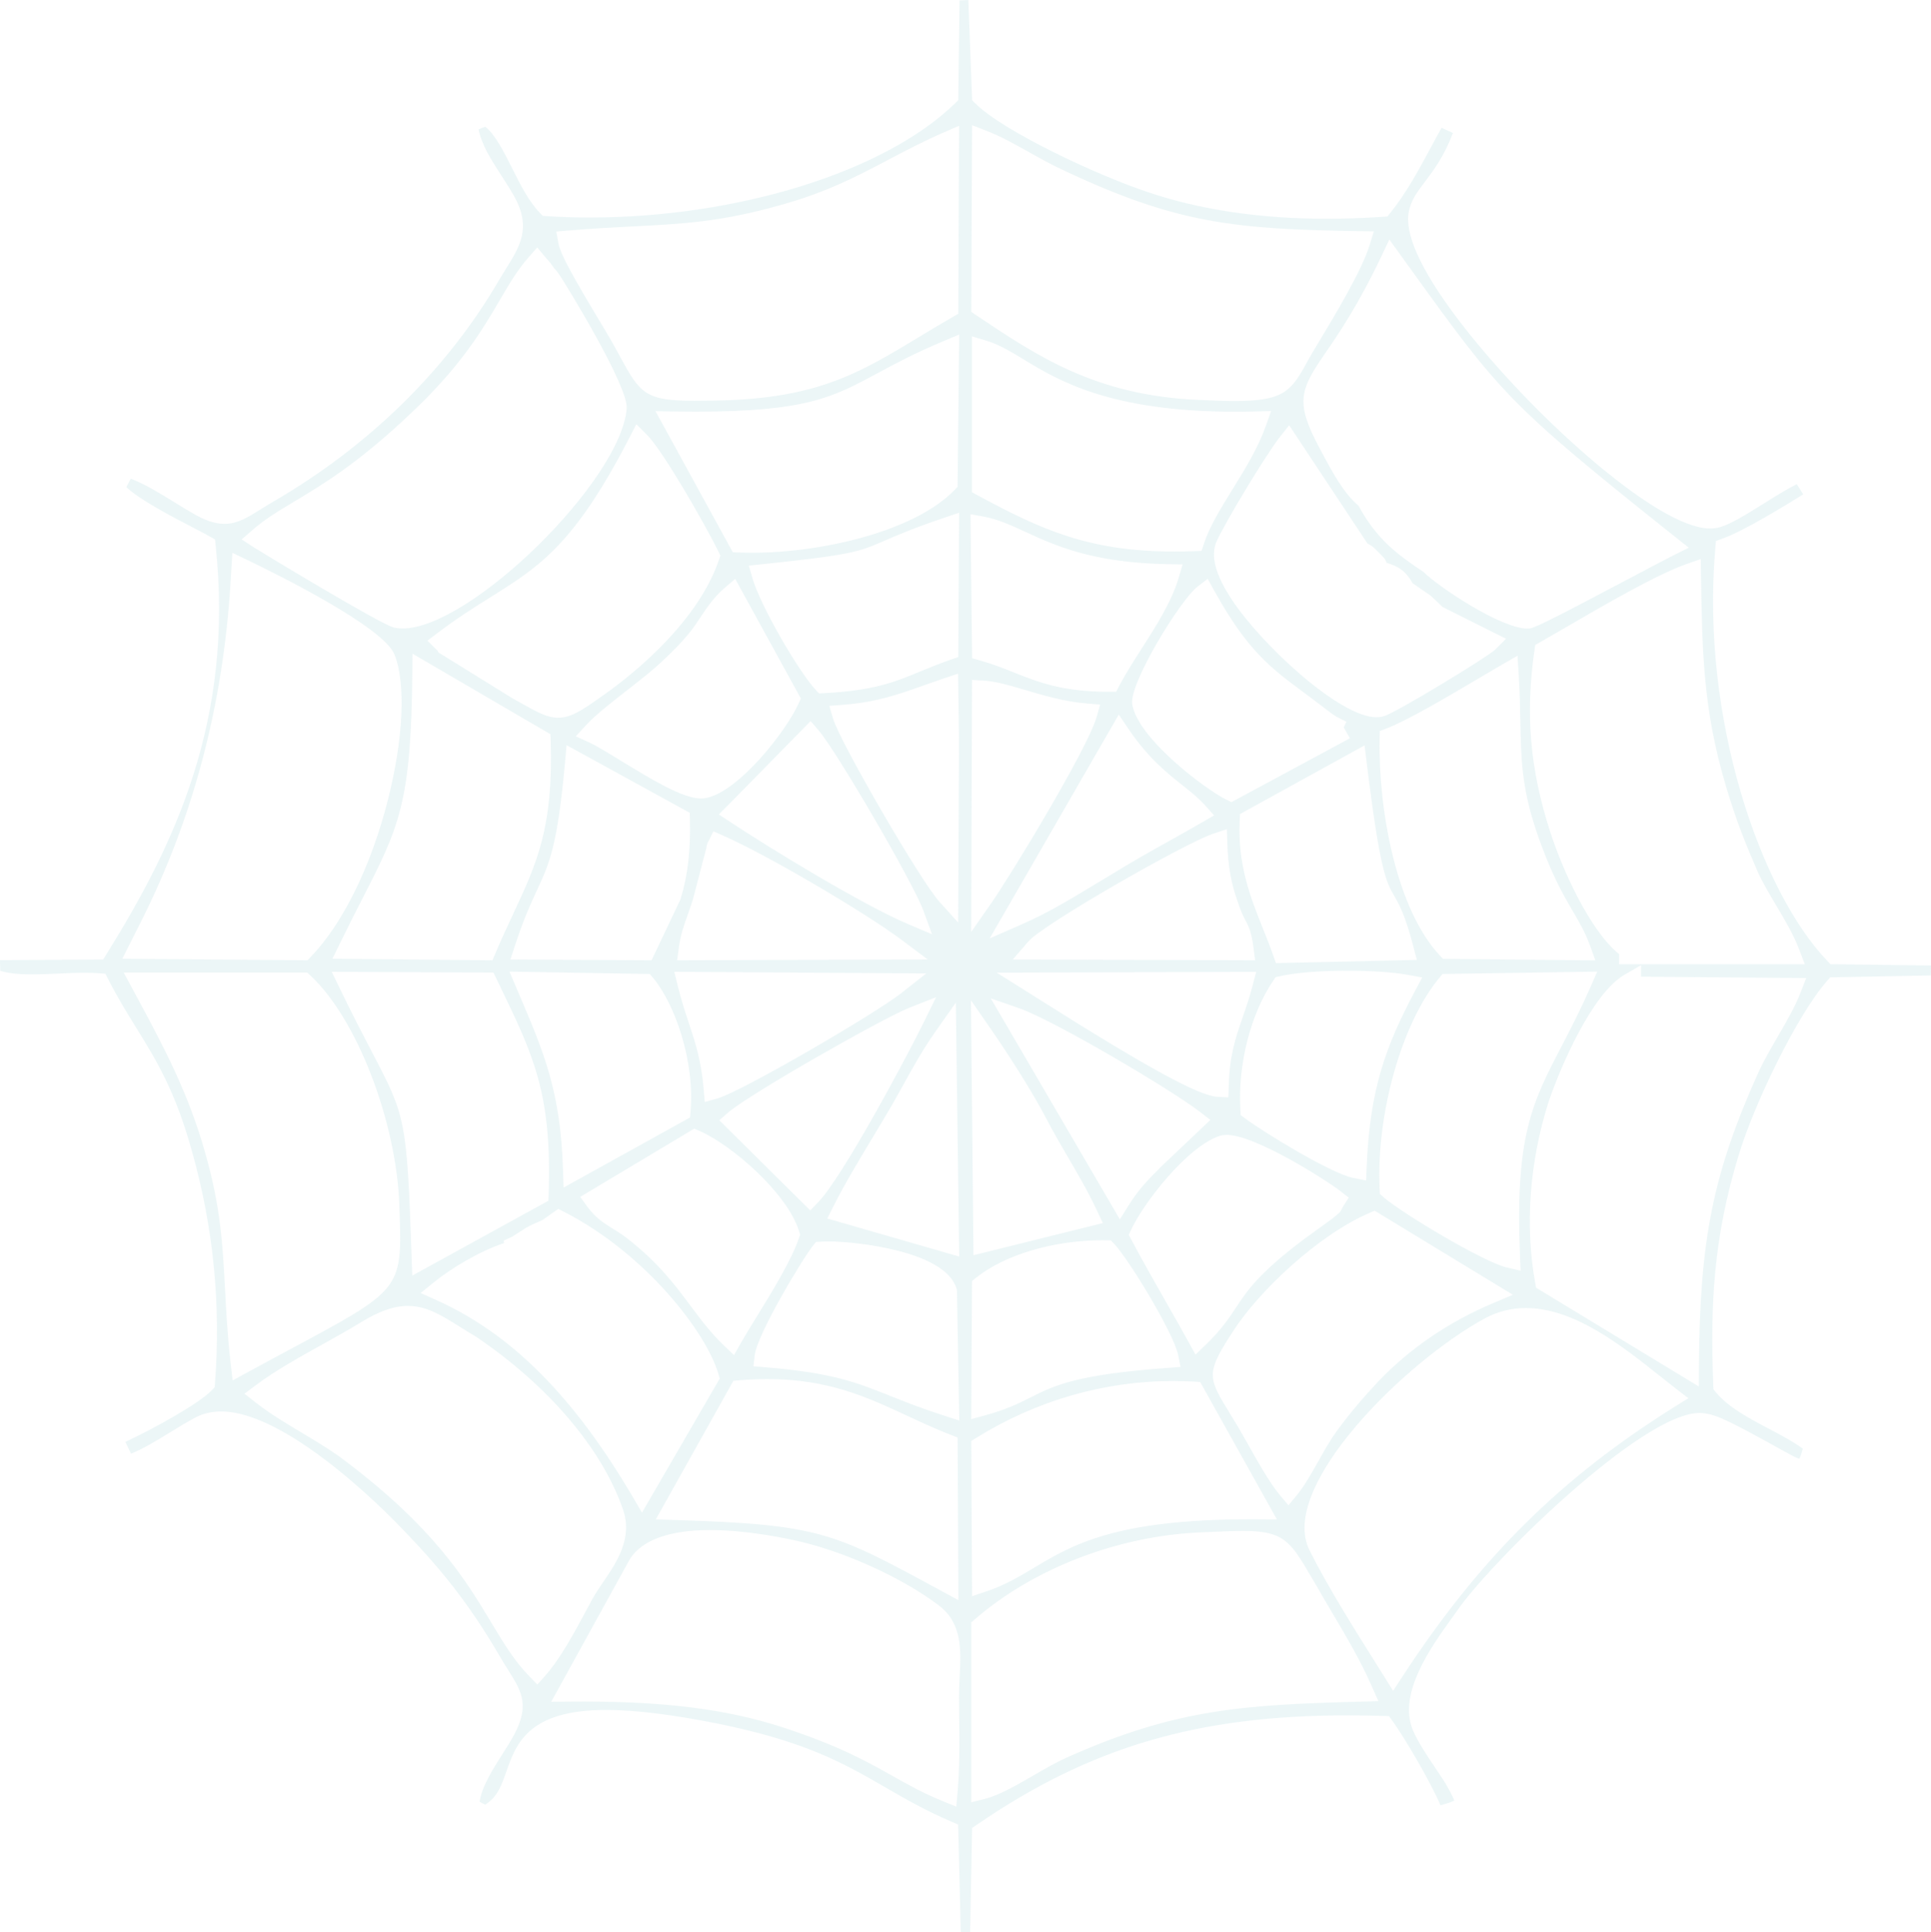 <?xml version="1.0" encoding="UTF-8"?><svg id="a" xmlns="http://www.w3.org/2000/svg" viewBox="0 0 2944.61 2946.31"><defs><style>.b{fill:rgba(130,199,202,.15);fill-rule:evenodd;}</style></defs><path class="b" d="M1465.07,2945.99l-3.98-163.97-9.88-4.25c-40.27-17.32-71.02-35.09-100.75-52.27-62.47-36.12-121.46-70.22-256.44-97.51-69.99-13.96-125.57-20.74-169.94-20.74-118.86,0-137.14,51.95-151.83,93.7-7.68,21.85-13.85,39.38-32.41,50.72l-8.45-4.38c3.14-23.09,21-51.14,35.54-73.99,4.54-7.13,8.58-13.49,12.02-19.35,31.09-51.81,17.19-73.88-3.85-107.27-3.81-6.05-8.1-12.86-12.54-20.47-49.63-85.25-93.85-137.82-149.11-195.01-1.56-1.68-167.9-179.06-276.3-179.06-15.05,0-28.63,3.31-40.36,9.85-11.55,6.11-23.74,13.59-36.63,21.51-20.27,12.44-41.16,25.25-60.39,32.99l-8.61-17.99c39.6-18.28,111.78-57.71,132.08-78.98l4.12-4.32,.46-5.96c9.21-118.88-2.37-237.14-34.43-351.51-25.85-94.07-54.84-140.88-85.53-190.44-13.92-22.49-28.26-45.65-42.89-74.26l-4.25-8.32-9.32-.75c-6.49-.53-13.7-.79-22.02-.79-12.65,0-26.33,.61-39.57,1.2-13.77,.62-27.73,1.25-40.95,1.25-14.04,0-33.63-.61-48.49-5.4l-.38-16.24,157.37-.99,4.88-7.86c103.36-166.18,195.08-356.81,166.56-624.04l-.91-8.53-7.44-4.26c-6.32-3.6-15.39-8.32-25.9-13.78l-.79-.41c-29.04-15.08-81.42-42.28-101.13-61.43l6.79-12.82c20.98,7.8,45.19,22.75,66.8,36.09,9.34,5.77,18.16,11.22,26.36,15.86,19.59,11.68,34.93,16.93,49.57,16.93,19.96,0,35.53-9.74,55.24-22.09,5.57-3.49,11.7-7.33,18.61-11.39,145.76-84.36,264.9-201.01,344.49-337.31,3.87-6.65,7.68-12.75,11.27-18.5,20.99-33.62,38.93-62.35,12.51-109.91-6.26-11.09-13.09-21.64-19.69-31.85-15.16-23.42-29.53-45.65-34.88-70.41l10.31-4.12c15.43,12.43,28.52,38.53,41.21,63.84,12.37,24.65,25.16,50.15,42.03,67.51l4.49,4.63,6.45,.42c20.9,1.37,42.57,2.06,64.42,2.06,226.81,0,450.92-69.93,557.68-174l4.98-4.83,1.94-152.18,13.46-.59,5.79,152.82,4.66,4.64c42.98,42.99,186.74,109.94,262.97,135.35,79.51,27,171.44,40.69,273.19,40.69,27.45,0,56.08-.99,85.1-2.95l7.34-.5,4.6-5.71c24.17-30.03,42.92-64.87,61.07-98.57,5.83-10.81,11.34-21.04,16.91-30.93l17.31,7.87c-13.6,35.98-29.51,56.98-42.45,74.06-11.6,15.31-21.63,28.54-24.95,46.26-9.43,50.64,52.28,137.91,105.71,202.2,56.44,67.9,125.87,137.22,190.51,190.17,50.35,41.24,119.61,90.41,163.65,90.41,5.29,0,10.25-.68,14.76-2.01,16.79-4.78,40.63-19.69,65.87-35.48,17.61-11.01,35.72-22.34,51.23-30.11l9.86,15.54c-58.42,36.37-99.79,59.05-123.05,67.45l-10.07,3.64-.94,10.66c-22.7,259.18,69.03,523.64,170.81,629.57l4.86,5.07,153.2,1.92-.32,15.21-153.36,2.91-4.89,5.57c-46.1,52.52-111.42,188.32-134.76,265.74-38.6,126.81-43.42,228.39-38.66,351.18l.22,5.71,3.65,4.38c19.35,23.22,50.66,39.72,80.93,55.68,18.27,9.63,37.1,19.56,51.71,30.34-2.45,9.51-4.34,13.65-5.35,15.38-5.22-1.43-16.83-7.91-22.13-10.87-81.68-45.25-102.83-56.07-123.15-58.45-1.94-.29-4.41-.45-6.91-.45-88.56,0-321.1,230.25-369.97,302.07-2.25,3.23-5.01,7.07-8.05,11.29-30.74,42.71-82.12,114.08-59.24,169.66,7.45,18.16,22.48,40.49,35.74,60.19l.49,.73c4.45,6.62,8.7,12.94,12.34,18.65,4.29,7.34,12.99,22.2,14.74,28.47-2.57,1.46-8.39,3.73-20.96,7.15-15.91-37.18-55.61-104.46-73.81-129.4l-4.82-6.63-8.2-.25c-18.68-.57-37.14-.86-54.84-.86-228.91,0-392.75,48.35-565.51,166.87l-7.12,4.89-2.93,159.04-14.38-.32Zm-575.68-351.57c125.35,0,218.13,11.81,300.85,38.27,87.73,28.41,131.56,53.09,170.24,74.87,24.01,13.52,46.68,26.28,76.76,38.55l21.06,8.58,1.98-22.66c3.17-36.42,2.77-74.26,2.38-110.84l-.02-1.78c-.12-11.28-.23-22.46-.23-33.48,0-10.14,.51-20.28,1.01-30.09,2.02-39.92,4.09-81.15-32.37-108.46-53.27-40.24-136.94-78.92-208.16-96.23-17.7-4.27-80.12-18.21-140.59-18.21s-102.88,14.77-121.62,43.91l-120.08,217.91,28.67-.25c6.73-.06,13.42-.09,20.12-.09Zm1007.31-260.18c-14.15,0-31.2,.73-52.8,1.66l-10.24,.44c-126.72,4.73-256.33,54.18-346.68,132.28l-5.8,5.01v274.34l20.84-5.22c21.69-5.44,47.25-20.22,74.32-35.87,16.94-9.8,34.39-19.89,49.49-26.64,167.04-74.83,269.55-80.85,451.1-85.73l25-.67-10.12-22.87c-17.42-39.4-37.71-73.71-59.19-110.05-8.04-13.6-16.36-27.67-24.64-42.24-3.02-5.08-5.68-9.61-8.17-13.85l-1.07-1.82c-30.19-51.43-40.37-68.76-102.05-68.76Zm430.15-339.84c-22.1,0-43.09,5.27-62.39,15.66-122.74,66.77-315.65,257.5-267.61,353.6,27.47,54.93,66.18,116.59,100.34,171l27.21,43.43,14.34-21.97c117.61-180.14,241.85-303.18,415.4-411.4l20.47-12.78-19.11-14.72c-7.58-5.85-15.57-12.21-23.9-18.84-58.23-46.33-130.68-103.98-204.75-103.98Zm-1704.93-3.22c-21.28,0-44.31,8.13-72.45,25.59-17.81,10.89-37,21.55-57.33,32.84-35.52,19.73-72.17,40.08-101.86,62.34l-17.49,13.12,17.21,13.49c21.61,16.94,46.66,31.91,70.88,46.38,19.42,11.6,39.4,23.53,56.88,36.1,143.34,106.3,192.16,187.63,231.39,252.98,18.68,31.13,34.8,57.98,57.68,81.55l12.57,12.95,11.99-13.49c23.37-26.31,44.63-66.01,65.19-104.4l6.8-12.66c4.71-8.54,10.62-17.21,16.88-26.39,20.25-29.72,45.42-66.68,29.25-111.36-32.19-91.99-113.41-187.35-222.81-261.56-9.96-5.89-18.06-10.96-25.89-15.88-28.22-17.68-50.43-31.6-78.91-31.6Zm547.87,111.58c-13.68,0-27.98,.61-42.51,1.8l-8.9,.73-118.36,211.39,27.58,.88c221.5,6.98,242.28,18.26,404.04,106.07l29.86,16.21-1.22-248.02-10.64-4.12c-23.16-8.98-44.75-19.03-65.62-28.74-62.12-28.92-120.73-56.2-214.22-56.2Zm619.2,2.92c-105.22,0-208.92,29.9-299.89,86.49l-7.96,4.94,1.18,236.71,22-7.41c28.15-9.47,49.73-22.38,72.57-36.04,57.9-34.65,123.42-73.86,330.27-73.86,3.7,0,7.46,.01,11.24,.03l28.78,.2-117.03-209.65-9.21-.51c-10.69-.59-21.44-.9-31.96-.9Zm-1020.34-210.24c-38.33,12.65-81.22,38.92-105.99,58.93l-21.2,17.12,24.84,11.21c113.45,51.15,208.18,146.13,298.13,298.9l14.56,24.73,118.53-204.38-1.98-6.87c-17.91-62.27-109.59-182.83-235.16-247.22l-9.02-4.63-24.34,17.16-5.9,2.55c-10.84,4.66-16.81,7.23-29.22,15.8-9.37,6.11-12.01,7.43-12.12,7.49l-11.78,5.37,.66,3.85Zm1319.65-46.03c-78.44,33.77-168.78,119.58-207.48,179.7-39.41,60.53-40.19,69.32-10.46,117.54,3.71,6.02,7.72,12.53,12.17,20.07,5.95,9.48,13.36,22.64,20.52,35.37,15.68,27.85,33.45,59.41,48.79,77.68l12.95,15.41,12.82-15.52c11.54-13.99,22-32.57,33.06-52.24,8.52-15.14,17.29-30.74,26.1-43.09,21.93-30.26,40.57-51.64,65.33-78.34,48.32-50.38,107.16-90.46,174.78-119.04l30.16-12.75-210.8-128.21-7.95,3.42Zm-823.92,43.45c-4.52,0-8.75,.12-12.61,.34l-7.5,.44-4.66,5.9c-17.11,21.66-84.86,134.96-88.63,166.4l-2.08,17.29,17.36,1.42c102.75,8.38,139.54,23.07,190.46,43.4,22.86,9.13,48.6,19.4,83.78,30.7l22.31,7.16-3.56-199.15-.7-2.28c-18.21-58.89-160.04-71.63-194.16-71.63Zm416.83-1.77c-74.62,0-148.45,21.85-192.68,57.04l-6.28,5.01-1.2,210.64,21.29-5.79c32.52-8.85,51.47-18.37,69.81-27.59,35.43-17.8,68.9-34.62,209.08-44.74l19.09-1.39-3.88-18.74c-6.82-32.93-75.03-145.48-97.61-169.2l-4.86-5.11-3.53-.05s-7.34-.09-9.23-.09Zm796.17-404.95c-49.37,28.37-97.62,139.85-116.23,194.84-28.74,90.77-35.87,188.4-20.12,275.04l1.35,7.42,248.2,150.59,.16-29.6c1.06-194.39,21.43-295.26,90.84-449.7,8.44-18.2,19.24-36.8,29.68-54.77,13.37-23.01,25.92-44.63,34.25-66.02l8.83-22.66-251.85-2.11v-17.49l-25.12,14.45Zm-2270.17,31.22c41.2,76.39,80.12,148.54,106.18,242.18,23.19,81.52,26.24,139.41,29.78,206.44,1.85,35.07,3.76,71.33,8.7,114.13l2.85,24.69,21.83-11.9c26.1-14.23,49.23-26.64,69.69-37.62,160.91-86.36,167.2-89.73,163.27-199.97,0,0-.43-12.35-.59-17.68-4.29-127.96-65.14-285.09-135.65-350.3l-4.81-4.45H188.63l18.59,34.47Zm677.58,307.6l10.78,14.83c12.65,17.4,26.21,25.77,39.33,33.86,6.55,4.04,13.27,8.19,20.41,13.7,48.29,37.4,73.29,70.95,97.48,103.39,15.83,21.23,30.76,41.26,50.93,60.59l15.56,14.9,10.62-18.74c5.85-10.32,14.19-23.86,23.01-38.2,23.95-38.9,53.74-87.29,65.45-121.61l1.74-5.13-1.58-5.18c-17.8-58.19-103.11-131.82-151.94-153.07l-7.9-3.44-173.9,104.11Zm986-94.54c-3.7,0-7.14,.44-10.23,1.32-49.86,15.79-117.14,103.09-135.78,143.5l-3.48,7.54,3.89,7.34c16.73,31.59,34.9,63.47,52.46,94.29,11.65,20.45,23.69,41.59,34.85,61.85l10.57,19.2,15.76-15.23c24.01-23.18,35.37-40.42,46.37-57.09,16.56-25.11,33.68-51.06,101.87-102.68l45.33-32.95,.45-.37c2.75-2.33,4.53-3.78,5.72-4.75,3.31-2.69,5.98-4.86,7.98-9.98,.16-.42,.76-1.55,2.02-3.52l8.13-12.81-11.93-9.37c-21.77-17.08-130.59-86.31-173.99-86.31Zm-1353.23-224.51c20.3,42.05,36.63,73.27,49.74,98.36,51.16,97.85,53.16,101.67,60.42,313.45l.93,27.26,207.67-114.18,.32-9.54c5.07-153.4-22.98-211.53-73.9-317.04l-10.26-21.29-246.6-1.21,11.68,24.19Zm1682.22-20.87l-4.93,5.94c-57.26,68.95-96.39,207.51-91.03,322.31l.34,7.08,5.3,4.69c27.51,24.34,152.89,99.19,187.84,107.38l21.51,5.04-.94-22.07c-7.72-183.3,18.78-234.25,62.68-318.68,13.38-25.73,28.52-54.86,44.61-91.35l10.55-23.93-235.93,3.59Zm-772,85.98c-20.29,28.81-34.75,54.92-50.04,82.56-9.27,16.75-18.6,33.6-29.58,51.76-5.46,9.17-11.08,18.51-16.8,28-21.85,36.28-44.33,73.64-60.78,106.55l-9.01,18.02,201.11,57.99-5.11-387.17-29.79,42.29Zm56.67,342.88l197.34-49.03-8.68-18.47c-13.75-29.27-28.44-54.44-44-81.09-11.38-19.5-23-39.41-34.25-61.07-22.63-42.99-58.93-99.11-83.13-134.12l-31.1-44.95,3.82,388.74Zm223.25-54.67l14.71-23.48c14.48-23.12,29.33-37.97,49.9-58.53l73.42-69.62-15.45-11.97c-43.48-33.72-223.29-140.03-276.6-158.51l-42.84-14.86,196.87,336.97Zm-320.56-322.88c-41.59,16.4-245.12,132.39-276.68,159.9l-13.61,11.85,138.71,137.46,11.8-12.15c37.43-38.56,135.08-221.29,160.99-274.06l19.07-38.88-40.28,15.89Zm-595.67-20.7c38.06,89.27,63.2,148.25,67.04,267.64l.89,27.42,192.85-106.85,.76-8.91c6.62-77.07-23.88-164.26-57.19-204.02l-4.92-5.87-214.01-3.63,14.58,34.23Zm1263.79-35.61c-42.35,0-80.08,3.06-103.54,8.39l-6.41,1.46-3.71,5.44c-34.57,50.65-54.23,128.03-50.11,197.14l.46,7.71,6.15,4.66c24.37,18.5,130.39,84.21,165.86,91.28l19.24,3.84,.8-19.59c4.86-119.5,28.73-184.61,73.97-269.76l10.77-20.26-22.59-4.1c-21.65-3.93-54.78-6.18-90.89-6.18Zm-1021.88,22.59c5.67,23.04,11.59,40.9,17.32,58.17,9.92,29.93,18.47,55.74,22.25,99.28l1.76,20.26,19.55-5.57c36.56-10.44,239.68-128.59,280.69-160.93l37.55-29.62-384.27-2.5,5.15,20.91Zm486.59-19.56l49.07,30.78,15.49,9.78c162.42,102.75,243.63,147.21,271.55,148.67l17.16,.9,.49-17.17c1.32-47.34,10.41-73.6,20.95-104.01,5.13-14.82,10.43-30.11,15.43-49.14l5.55-21.1-395.67,1.28Zm949-12.84h283.17l-8.61-22.71c-8.49-22.41-21.86-44.91-34.79-66.67-10.1-17.01-20.42-34.38-28.25-51.35-20.11-46.31-33.15-79.22-48.39-130.11-34.95-117.17-36.35-203.79-38.28-323.68l-.37-23.31-21.96,7.73c-45.45,15.99-125.2,62.36-183.44,96.22-15.01,8.73-28.6,16.63-39.8,22.97l-7.16,4.04-1.18,8.14c-14.01,96.14-6.85,180.72,23.21,274.25,17.83,56.71,60.33,152.39,105.85,189.02v15.45Zm-578.06-229.02l-.46,9.33c-3.36,68.3,16.62,118.27,35.96,166.59,5.31,13.3,10.64,26.63,15.26,39.83l4.03,11.5,214.88-4.87-5.33-20.49c-12.53-48.13-21.55-63.85-29.5-77.71-11.97-20.86-21.42-37.34-41.86-204.25l-3.02-24.62-189.97,104.69Zm399.82-227.98c-9.16,5.26-20.93,12.24-34.2,20.1-46.43,27.5-109.77,65.01-141.93,77.26l-10.58,4.03-.21,11.32c-2.04,109.95,25.79,260.36,91.69,330.77l4.92,5.23,232.41,2.39-8.23-22.72c-7.2-19.89-15.97-34.88-26.13-52.23-15.45-26.4-34.63-59.19-56.85-125.86-21.36-64.85-22.18-108.78-23.23-164.41-.42-22.29-.85-45.33-2.59-72.41l-1.72-26.88-23.36,13.41Zm-1661.99,12.36c-1.7,199.14-20.4,235.68-75.88,344.16-9.53,18.63-21.4,41.82-34.24,68.16l-11.65,23.85,243.95,2.45,4.39-10.32c9.62-22.66,18.71-42.13,27.5-60.96,35.51-76.04,61.14-130.95,56.91-264.13l-.3-9.28-210.43-122.84-.24,28.92Zm1220.85,245.79c-42.55,14.19-258.48,137.56-281.26,163.94l-23.85,27.61,369.53,1.22-2.5-19.02c-3.11-23.64-6.61-31.14-12.06-41.42-3.28-6.17-7.35-13.85-13.22-32.27-8.9-24.91-13.51-51.75-14.6-84.72l-.75-22.46-21.31,7.1Zm-790.52,90.65c-2.85,11.78-6.59,22.19-10.2,32.25-5.5,15.31-11.16,31.08-13.79,50.83l-2.53,19.05,382.09-1.27-40.01-30.01c-52.28-39.22-201.81-128.01-272.07-158.89l-14.63-6.42-7.13,14.29-.33,.61c-.98,1.75-2.87,5.13-3.36,10.44l-18.04,69.12Zm-197.43-200.35c-11.52,128.19-23.8,154.67-42.4,194.75-9.6,20.7-20.49,44.17-33.75,84.64l-7.16,21.86,215.22,1.24,44.09-92.84,.36-1.18c10.78-35.25,15.25-73.78,14.06-121.21l-.24-9.65-187.86-103.13-2.3,25.53Zm-510.13-272.57q-17.12,279.6-136.98,517.14l-28,55.55,282.44,2.35,5-5.21c48.9-50.84,91.69-137.83,117.39-238.66,23.8-93.39,27.72-178.57,10.23-222.31-16.76-41.84-176.28-121.03-224.78-144.31l-22.46-10.8-2.84,46.24Zm1157.7,541.69l46.71-20.43c40.97-17.91,72.29-36.84,111.94-60.79l1.91-1.16c8.42-5.08,17.2-10.39,26.53-15.94,29.2-18.18,58.72-34.66,87.28-50.6,16.88-9.43,33.81-18.88,50-28.29l17.81-10.35-13.75-15.34c-10.03-11.19-21.49-20.29-34.75-30.82-23.23-18.47-52.13-41.45-81.82-85.33l-15.02-22.2-196.84,341.26Zm-394.59-207.55l-18.45,18.54,17.07,11.29c60.2,39.82,201.93,126.57,272.51,156.36l35.51,15-13.25-36.21c-15.41-42.09-132.03-242.53-159.98-274.97l-11.9-13.79-121.51,123.78Zm366.39,197.7l30.7-44.05c31.09-44.62,146.84-235.72,160.32-282.97l5.61-19.66-20.39-1.65c-33.5-2.7-65.42-12.14-93.58-20.47-24.33-7.2-45.34-13.42-63.78-14.44l-17.63-.98-1.25,384.22Zm-41.72-386.5c-11.32,3.77-21.82,7.5-31.94,11.09-38.15,13.53-71.07,25.21-122.02,29.12l-20.76,1.59,5.98,19.94c10.8,36.02,133.11,246.65,161.57,278.24l29.01,32.22,1.25-262.87v-17.52l-1.36-99.06-21.75,7.24Zm386.91-139.98c-26.79,20.64-104.33,147.89-99.69,178.88,7.8,52.09,111.98,130.56,143.65,145.95l7.72,3.75,180.65-97.36s-9.16-16.05-9.43-16.53l4.03-8.68-14.86-7.6c-.28-.14-3.53-1.76-15.21-10.72-12.27-9.54-23.44-17.82-34.24-25.83-52.13-38.65-86.46-64.1-137.73-156.71l-9.45-17.06-15.45,11.9Zm-720.76,1.58c-17.24,14.79-28.04,31.09-38.49,46.86-3.95,5.95-7.53,11.34-11.29,16.46-17.63,22.51-33.87,37.64-48.2,51-13.82,12.94-32.97,27.88-51.48,42.32-24.54,19.15-47.71,37.23-62.25,52.98l-15.69,17.01,21.05,9.61c10.33,4.72,28.32,15.72,47.35,27.36,46.67,28.55,94.6,57.87,122.69,57.87,3.44,0,6.68-.42,9.64-1.23,48.46-11.19,119.25-99.89,139.03-143.62l3.45-7.64-100.12-182.42-15.68,13.45Zm-437.01,98.67l112.88,69.9c5.67,3.14,10.19,5.67,14.36,8,24.23,13.54,38.85,21.71,55.54,21.71,19.44,0,36.34-11.32,64.55-31.31,33.35-22.92,145.23-105.97,180.56-209.3l2.24-6.54-3.03-6.23c-19.01-39.01-84.3-153.27-108.89-177.88l-16.23-16.24-10.54,20.4c-84.42,163.59-137.7,196.92-211.45,243.06-23.93,14.97-51.05,31.93-81.27,54.92l-15.35,11.66,13.69,13.59c.74,.73,1.47,1.37,2.16,1.91l.77,2.36Zm1283.1-328.16c-20.48,25.87-82.73,128.7-96.53,159.46-9.25,21.36-1.7,50.01,23.06,87.7,45.59,69.4,165.12,179.9,220.77,179.89,4,0,7.78-.53,11.22-1.56,18.09-4.82,159.52-91.02,170.14-101.67l16.39-16.45-96.51-48.26-18.6-17.62-1.03-.72c-4.06-2.83-7.8-5.36-11.54-7.88-4.91-3.32-9.51-6.42-14.78-10.18-11.08-20.04-23.72-26.38-39.71-31.13-.79-3.15-2.55-6.16-5.22-8.82-.95-.95-3.03-3.03-7.19-7.44-7.76-7.79-8.93-8.96-13.75-11.51-.68-.36-1.57-.83-2.9-1.61l-119.47-180.35-14.35,18.13Zm-511.25,122.75c-47.64,16.1-73.23,27.23-91.91,35.35-38.44,16.72-48.77,21.21-186.57,35.68l-19.92,2.09,5.57,19.24c12.19,42.19,70.09,141.61,96.1,169.81l5.34,5.79,7.86-.42c76.09-3.93,107.24-16.79,146.67-33.08,14.04-5.79,28.48-11.75,46.7-18.09l11.19-3.89,1.25-220.01-22.27,7.52Zm42.08,214.3l12.08,3.4c19.17,5.4,35.41,11.85,51.11,18.09,38.52,15.32,74.72,29.71,146.28,29.71h10.18l4.7-9.03c8.91-17.12,20.74-35.65,33.26-55.26,23.01-36.04,46.7-73.14,57.18-108.79l6.2-21.11-21.99-.38c-115.15-2.03-172.15-28.28-217.94-49.37-22.41-10.32-41.73-19.21-63.45-23.2l-20.02-3.67,2.42,219.61Zm688.89-131.15c21.07,21.35,117.27,85.93,157.78,85.93h1.17c7.52-.01,17.23-3.76,156.45-77.42,28.98-15.34,53.63-28.38,65.11-34.12l23.48-11.76-20.54-16.35c-255.73-203.57-266.95-219.13-404.31-409.58l-31.75-43.98-12.15,25.59c-35.65,75.05-65.63,118.71-85.47,147.59-37.67,54.84-46.87,73.75-9.58,143.45l2.24,4.21c17.13,32.28,34.83,65.64,57.87,84.98,27.68,50.74,57.57,73.31,99.71,101.47ZM806.29,391.98c-17.17,19.46-29.79,41.01-44.41,65.96-26.14,44.63-58.64,100.11-135.04,171.93-79.93,76.03-134.32,108.63-178.02,134.82-24.15,14.46-44.95,26.92-63.61,43.25l-16.67,14.59,18.58,12.08c7.79,5.06,194.29,118.17,213.87,122.34,4.14,.87,8.54,1.31,13.11,1.31,103.2,0,332.99-225.69,341.51-335.41,3.07-33.76-94.06-191.33-102.33-203.54-3.61-5.09-4.36-6.07-6.28-8.2-.52-.58-1.2-1.33-2.4-2.75-4.6-6.85-6.95-9.44-9.44-12.18-1.03-1.13-2.05-2.26-3.39-3.86l-12.52-15.02-12.93,14.66Zm311.2,450.11l9.51,.35c6.39,.24,12.9,.36,19.51,.36,107.64,0,248.38-32.87,309.11-95.7l4.63-4.81,2.41-232.16-23.49,9.81c-43.77,18.27-74.36,34.76-101.35,49.31-67.52,36.41-108.28,58.39-276.7,58.39-10.41,0-21.35-.08-32.75-.25l-28.8-.44,117.91,215.16Zm364.72-91.52l8.8,4.75c95.92,51.73,168.61,85.63,299.78,85.63,9.7,0,19.74-.18,29.82-.55l11.69-.42,3.64-11.11c8.58-26.18,25.63-53.77,43.69-82.98,19-30.77,38.62-62.51,50.55-96.15l8.14-22.97-24.36,.6c-10.42,.26-20.53,.38-30.35,.38-191.16,0-270.17-47.92-322.46-79.62-20.41-12.37-37.97-23.01-57.39-28.81l-21.56-6.43v237.68Zm-1.06-274.97l7.46,5.01c93.23,62.5,181.28,121.54,335.73,128.99,24.99,1.25,43.69,1.84,58.82,1.84,71.45,0,84.88-13.53,107.82-55.38,3.63-6.63,7.7-14.05,12.66-22.24l5.79-9.62c25.08-41.64,67.05-111.33,78.98-150.04l6.59-21.36-22.34-.35c-190.23-2.99-278.19-11.67-448.58-91.75-18.3-8.25-36.59-18.47-54.28-28.36-22.46-12.58-43.58-24.39-64.74-32.62l-22.75-8.84-1.15,284.71Zm-42.21-273.58c-30.94,13.47-57.76,27.6-83.7,41.27-49.02,25.83-95.27,50.19-166.41,69.77-89.78,25.34-148.38,28.32-222.58,32.09-29.29,1.49-62.02,3.15-99.57,6.34l-18.39,1.55,3.3,18.16c3.06,16.73,24.53,54.67,63.1,118.85,7.69,12.8,14.27,23.74,17.75,29.95,5.52,9.72,10.13,18.22,14.21,25.74,29.28,53.99,38.01,65.37,111.34,65.37,11.15,0,24.07-.21,39.14-.47,150.18-3.55,214.46-42.43,303.43-96.26,16.66-10.07,33.7-20.38,52.36-31.09l8.39-4.82,1.2-286.69-23.57,10.25Z"/></svg>